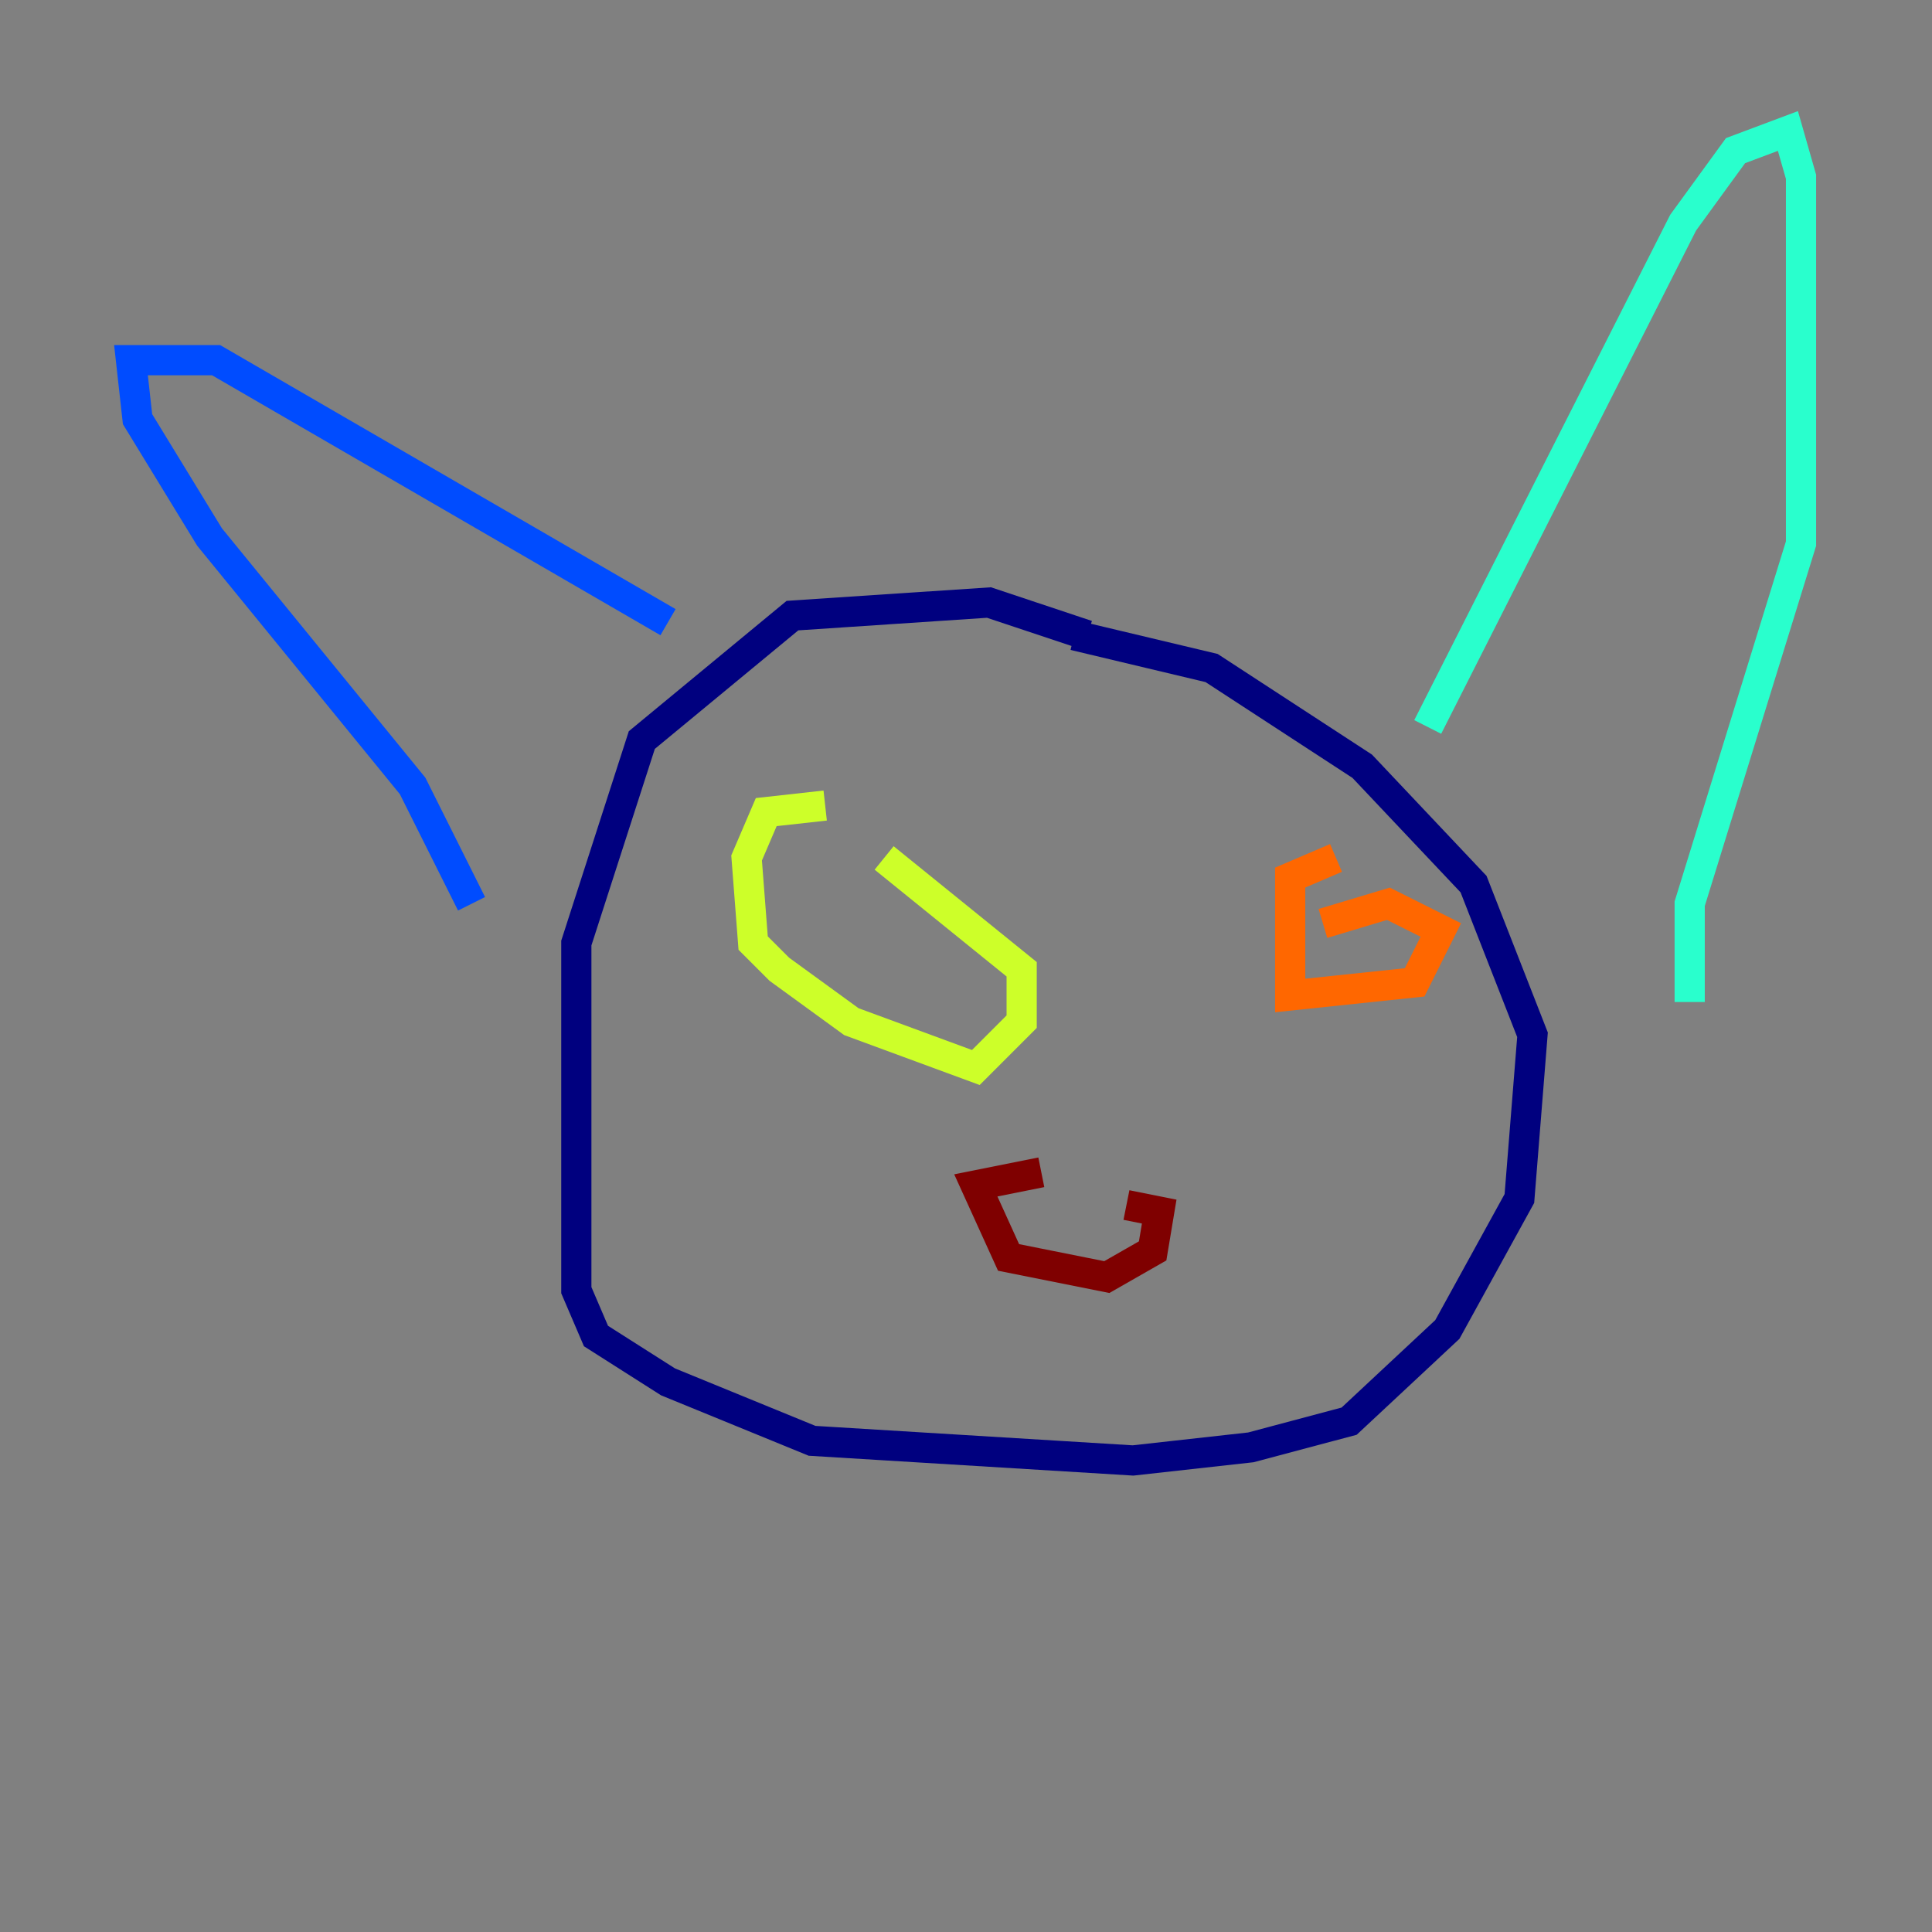 <?xml version="1.0" encoding="utf-8" ?>
<svg baseProfile="tiny" height="128" version="1.2" viewBox="0,0,128,128" width="128" xmlns="http://www.w3.org/2000/svg" xmlns:ev="http://www.w3.org/2001/xml-events" xmlns:xlink="http://www.w3.org/1999/xlink"><rect x="0" y="0" width="128" height="128" fill="#808080" stroke="none"/><defs /><polyline fill="none" points="72.027,42.088 65.519,39.919 52.502,40.786 42.522,49.031 38.183,62.481 38.183,85.478 39.485,88.515 44.258,91.552 53.803,95.458 75.064,96.759 82.875,95.891 89.383,94.156 95.891,88.081 100.664,79.403 101.532,68.556 97.627,58.576 90.251,50.766 80.271,44.258 71.159,42.088" stroke="#00007f" stroke-width="2" /><polyline fill="none" points="31.241,59.878 27.336,52.068 13.885,35.58 9.112,27.77 8.678,23.864 14.319,23.864 44.258,41.22" stroke="#004cff" stroke-width="2" /><polyline fill="none" points="94.59,48.163 111.512,14.752 114.983,9.98 118.454,8.678 119.322,11.715 119.322,36.014 111.946,59.878 111.946,66.386" stroke="#29ffcd" stroke-width="2" /><polyline fill="none" points="54.671,53.37 50.766,53.803 49.464,56.841 49.898,62.481 51.634,64.217 56.407,67.688 64.651,70.725 67.688,67.688 67.688,64.217 58.576,56.841" stroke="#cdff29" stroke-width="2" /><polyline fill="none" points="88.515,56.841 85.478,58.142 85.478,65.953 93.722,65.085 95.458,61.614 91.986,59.878 87.647,61.18" stroke="#ff6700" stroke-width="2" /><polyline fill="none" points="68.99,77.668 64.651,78.536 66.82,83.308 73.329,84.61 76.366,82.875 76.8,80.271 74.63,79.837" stroke="#7f0000" stroke-width="2" /></svg>